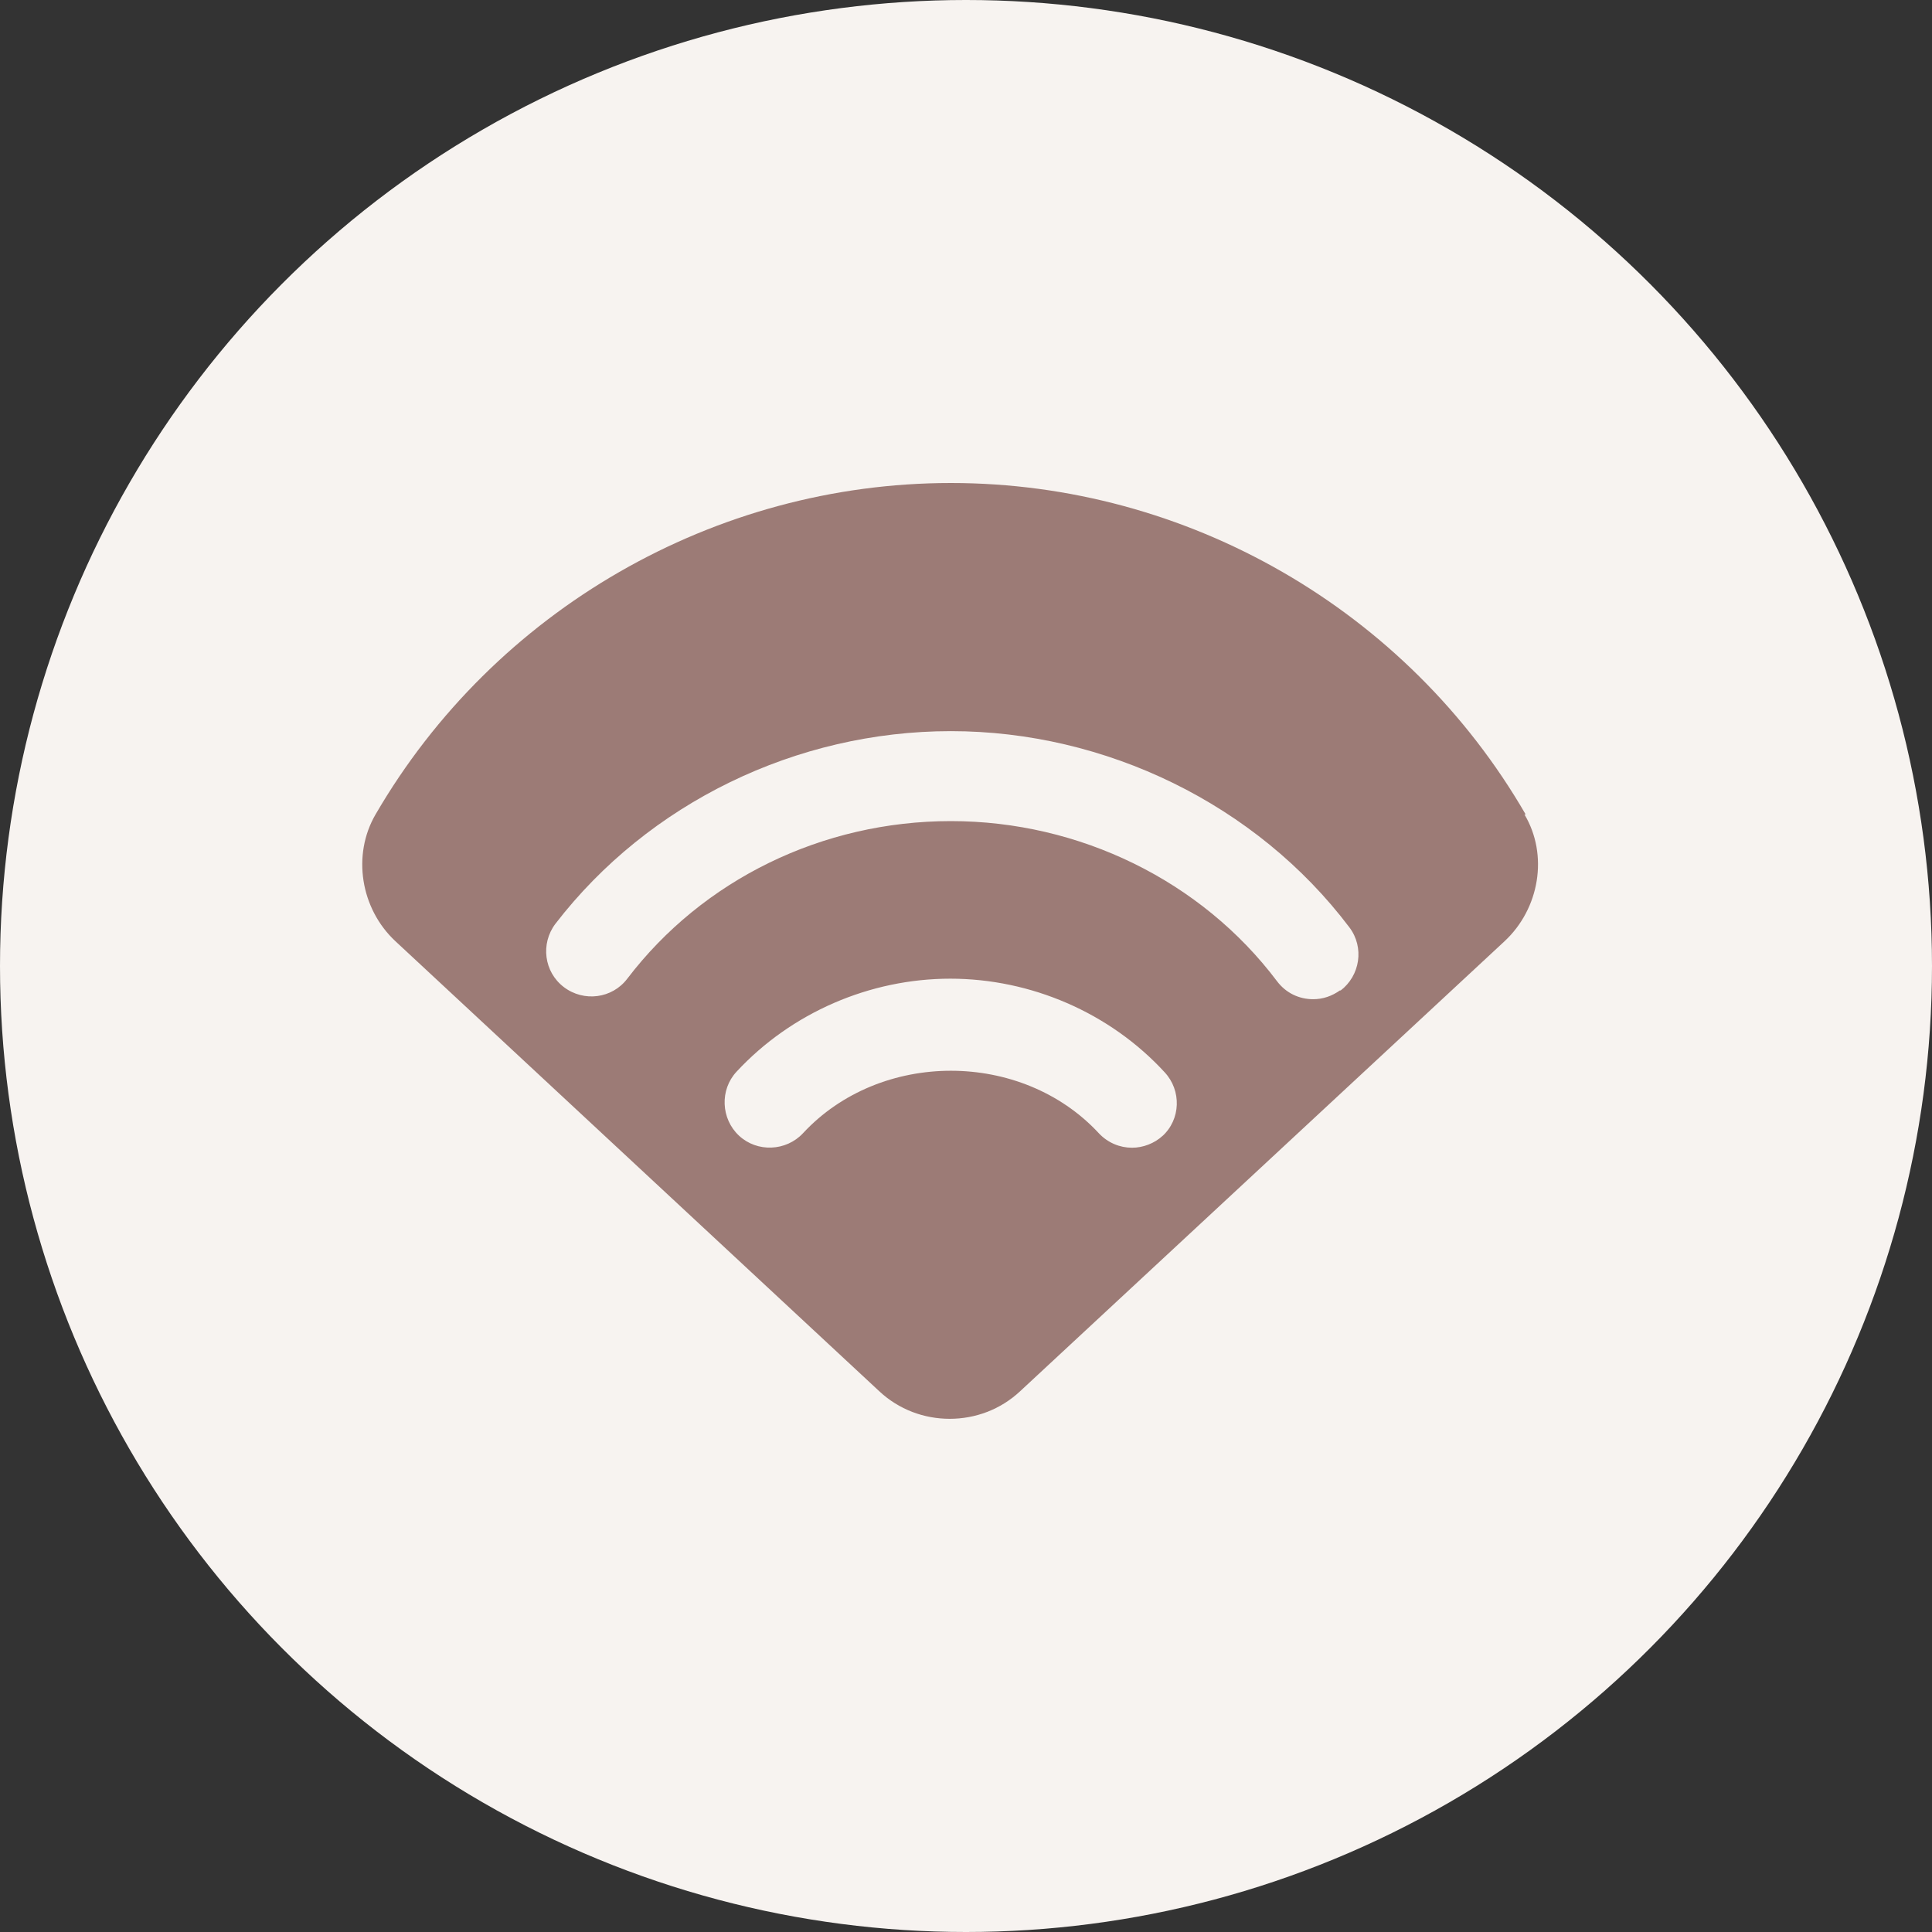 <svg width="32" height="32" viewBox="0 0 32 32" fill="none" xmlns="http://www.w3.org/2000/svg">
<rect x="0" y="0" width="32" height="32" fill="#333333" stroke="none"/>
<circle cx="16" cy="16" r="16" fill="#F7F3F0"/>
<path d="M25.27 13.49C23.31 10.1 19.66 8 15.75 8C11.84 8 8.19 10.1 6.22 13.49C5.83 14.16 5.97 15.05 6.55 15.59L14.56 23.04C14.89 23.35 15.31 23.5 15.73 23.5C16.15 23.5 16.57 23.35 16.9 23.04L24.92 15.59C25.5 15.05 25.65 14.16 25.25 13.49H25.27ZM19.26 18.81C19.12 18.94 18.93 19.01 18.75 19.01C18.55 19.01 18.35 18.93 18.2 18.77C16.92 17.39 14.58 17.39 13.3 18.77C13.02 19.07 12.54 19.09 12.24 18.81C11.94 18.53 11.92 18.05 12.2 17.75C13.11 16.77 14.41 16.21 15.74 16.21C17.07 16.21 18.38 16.77 19.29 17.76C19.57 18.06 19.56 18.54 19.25 18.82L19.26 18.81ZM22.2 16.4C22.06 16.5 21.91 16.55 21.75 16.55C21.52 16.55 21.3 16.45 21.15 16.25C19.9 14.59 17.88 13.6 15.75 13.6C13.62 13.6 11.64 14.57 10.39 16.21C10.14 16.54 9.67 16.6 9.34 16.35C9.01 16.1 8.95 15.63 9.2 15.3C10.74 13.3 13.19 12.11 15.75 12.11C18.31 12.11 20.81 13.32 22.35 15.36C22.6 15.69 22.53 16.16 22.2 16.41V16.4Z" fill="#9C7B76"/>
</svg>
